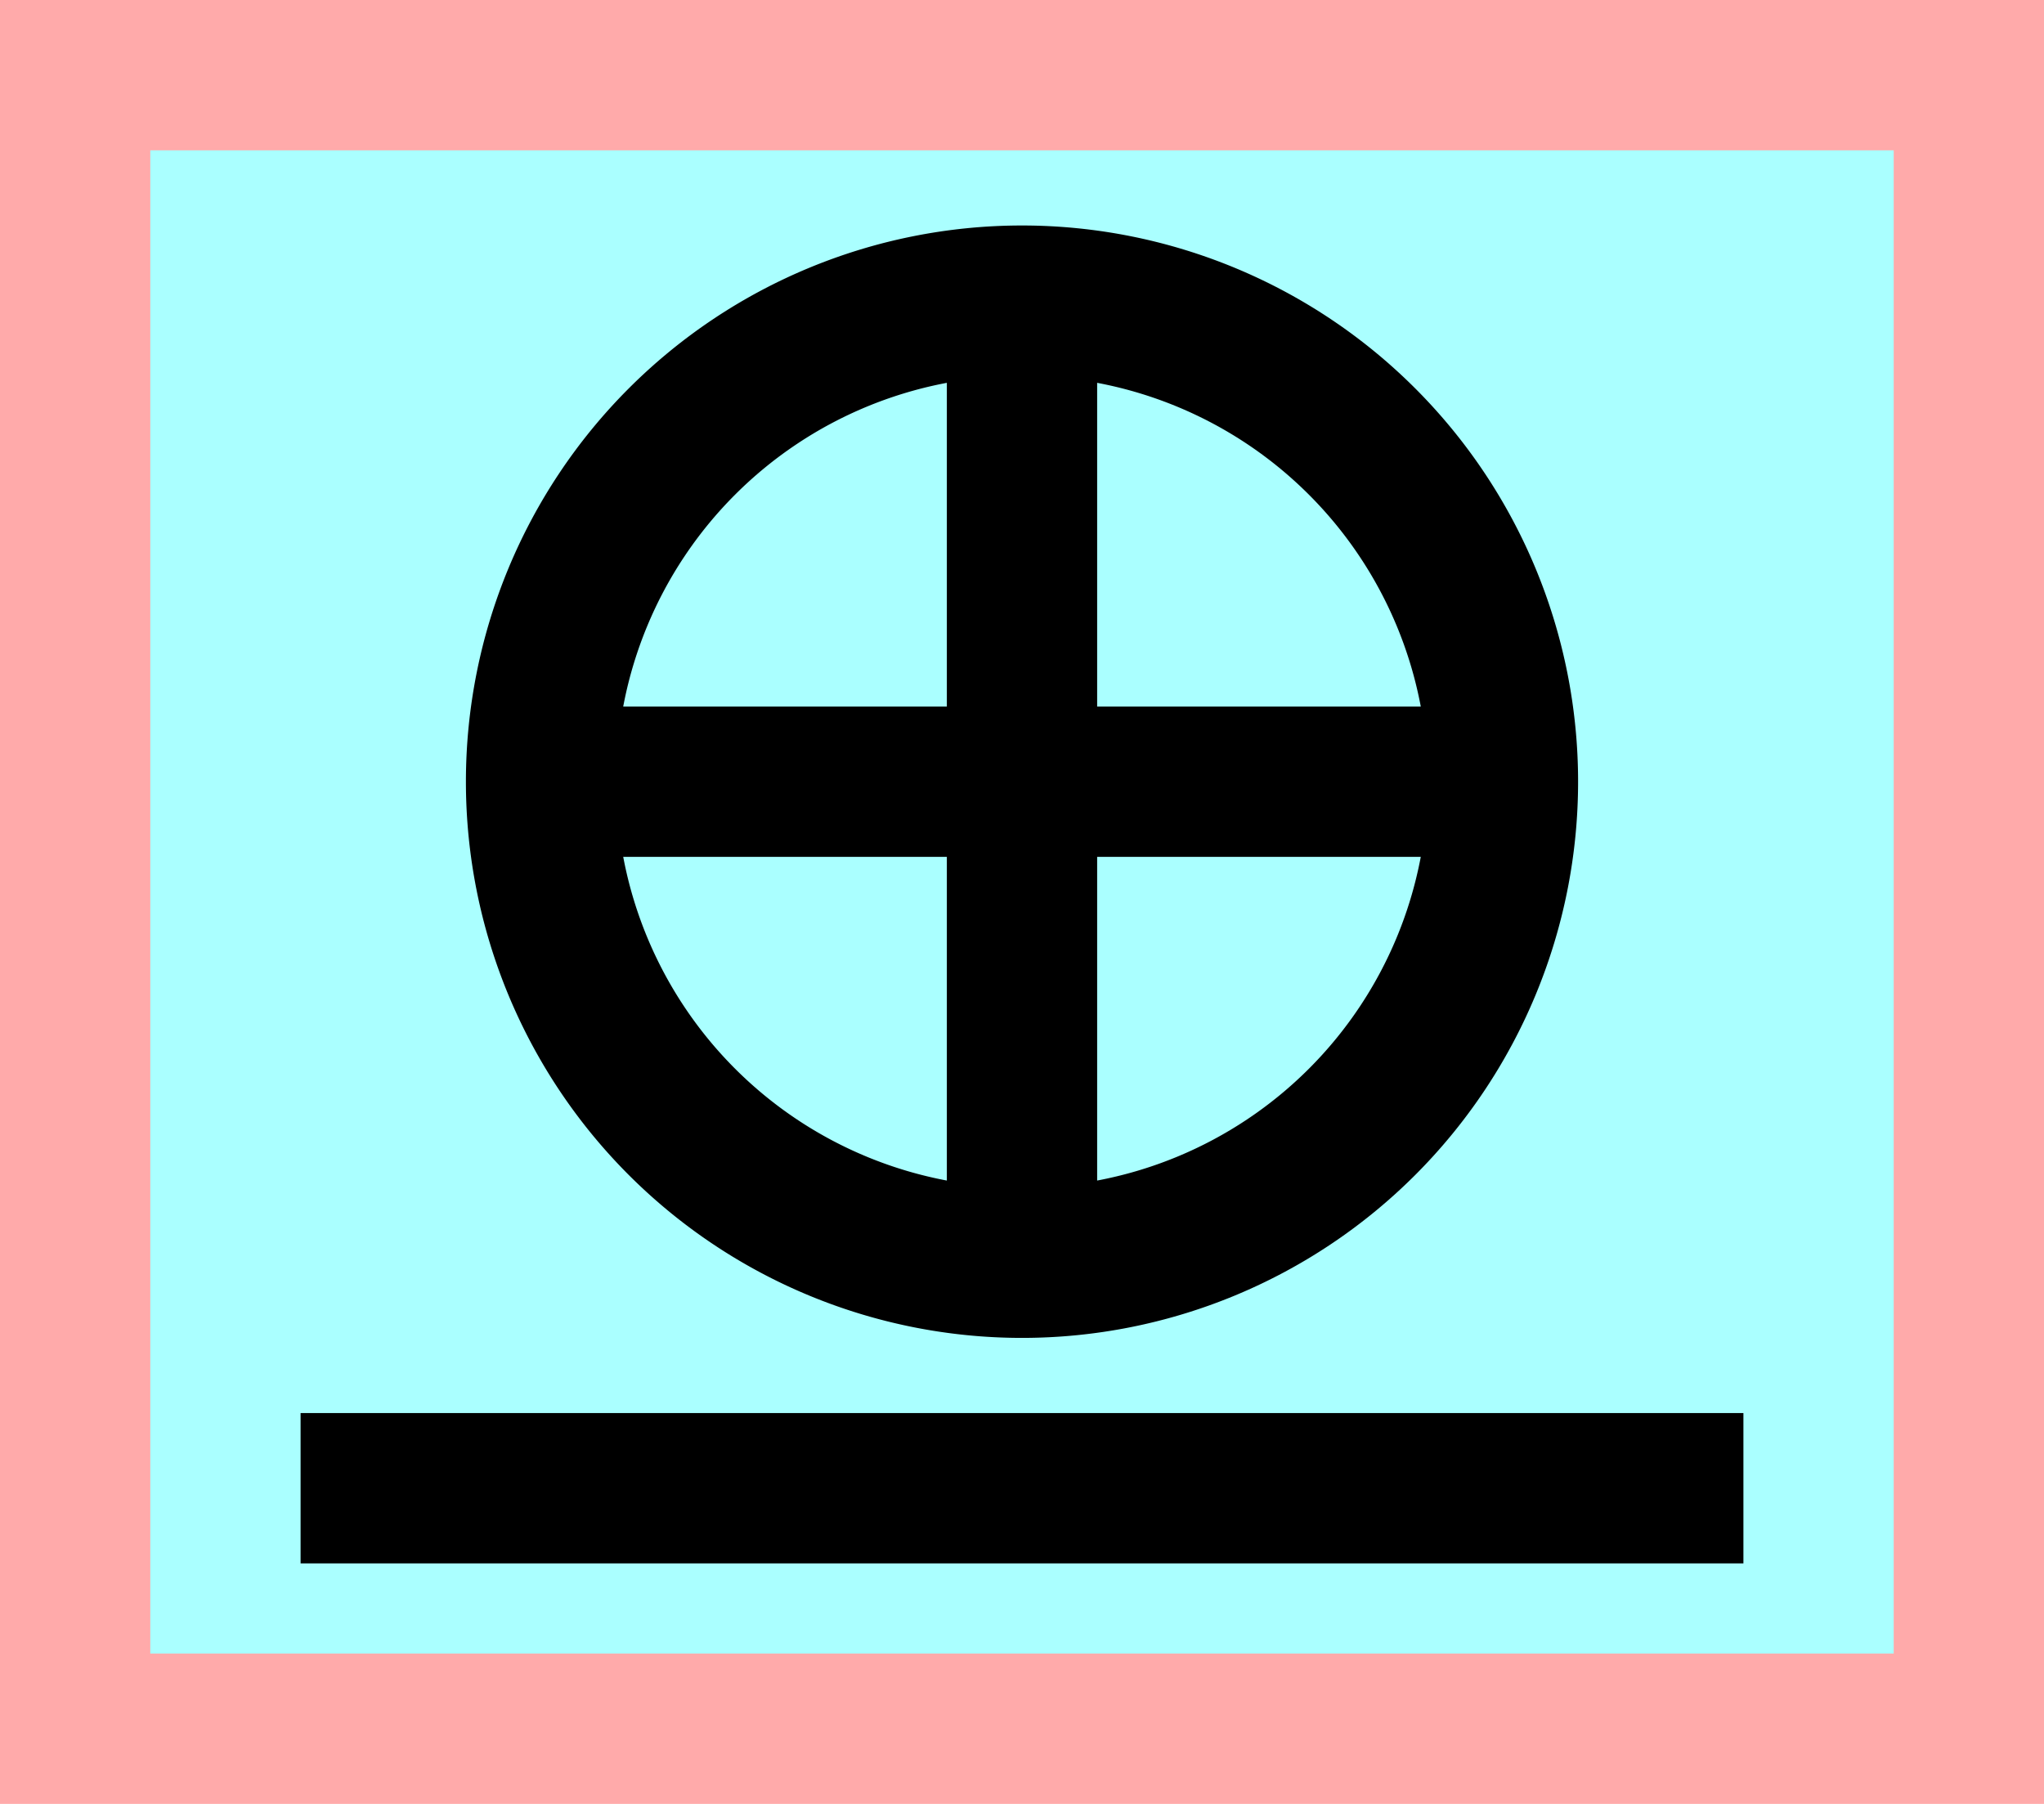<?xml version="1.0" encoding="UTF-8"?>
<svg width="136mm" height="120mm" version="1.1" viewBox="0 0 136 120" xmlns="http://www.w3.org/2000/svg">
    <path fill="#faa" d="m0 0 h136v120h-136" />
    <path fill="#aff" d="m10 10 h116 v 100 h-116 z" />
    <g stroke="#000" stroke-width="10" fill="none">
        <g id="glyph">
            <path d="m20 99h96"></path>
            <path d="m36 52h64"></path>
            <path d="m68 84v-64"></path>
            <path d="m36 52a32 32 0 1 1 64 0a32 32 0 1 1 -64 0"></path>
        </g>
    </g>
</svg>